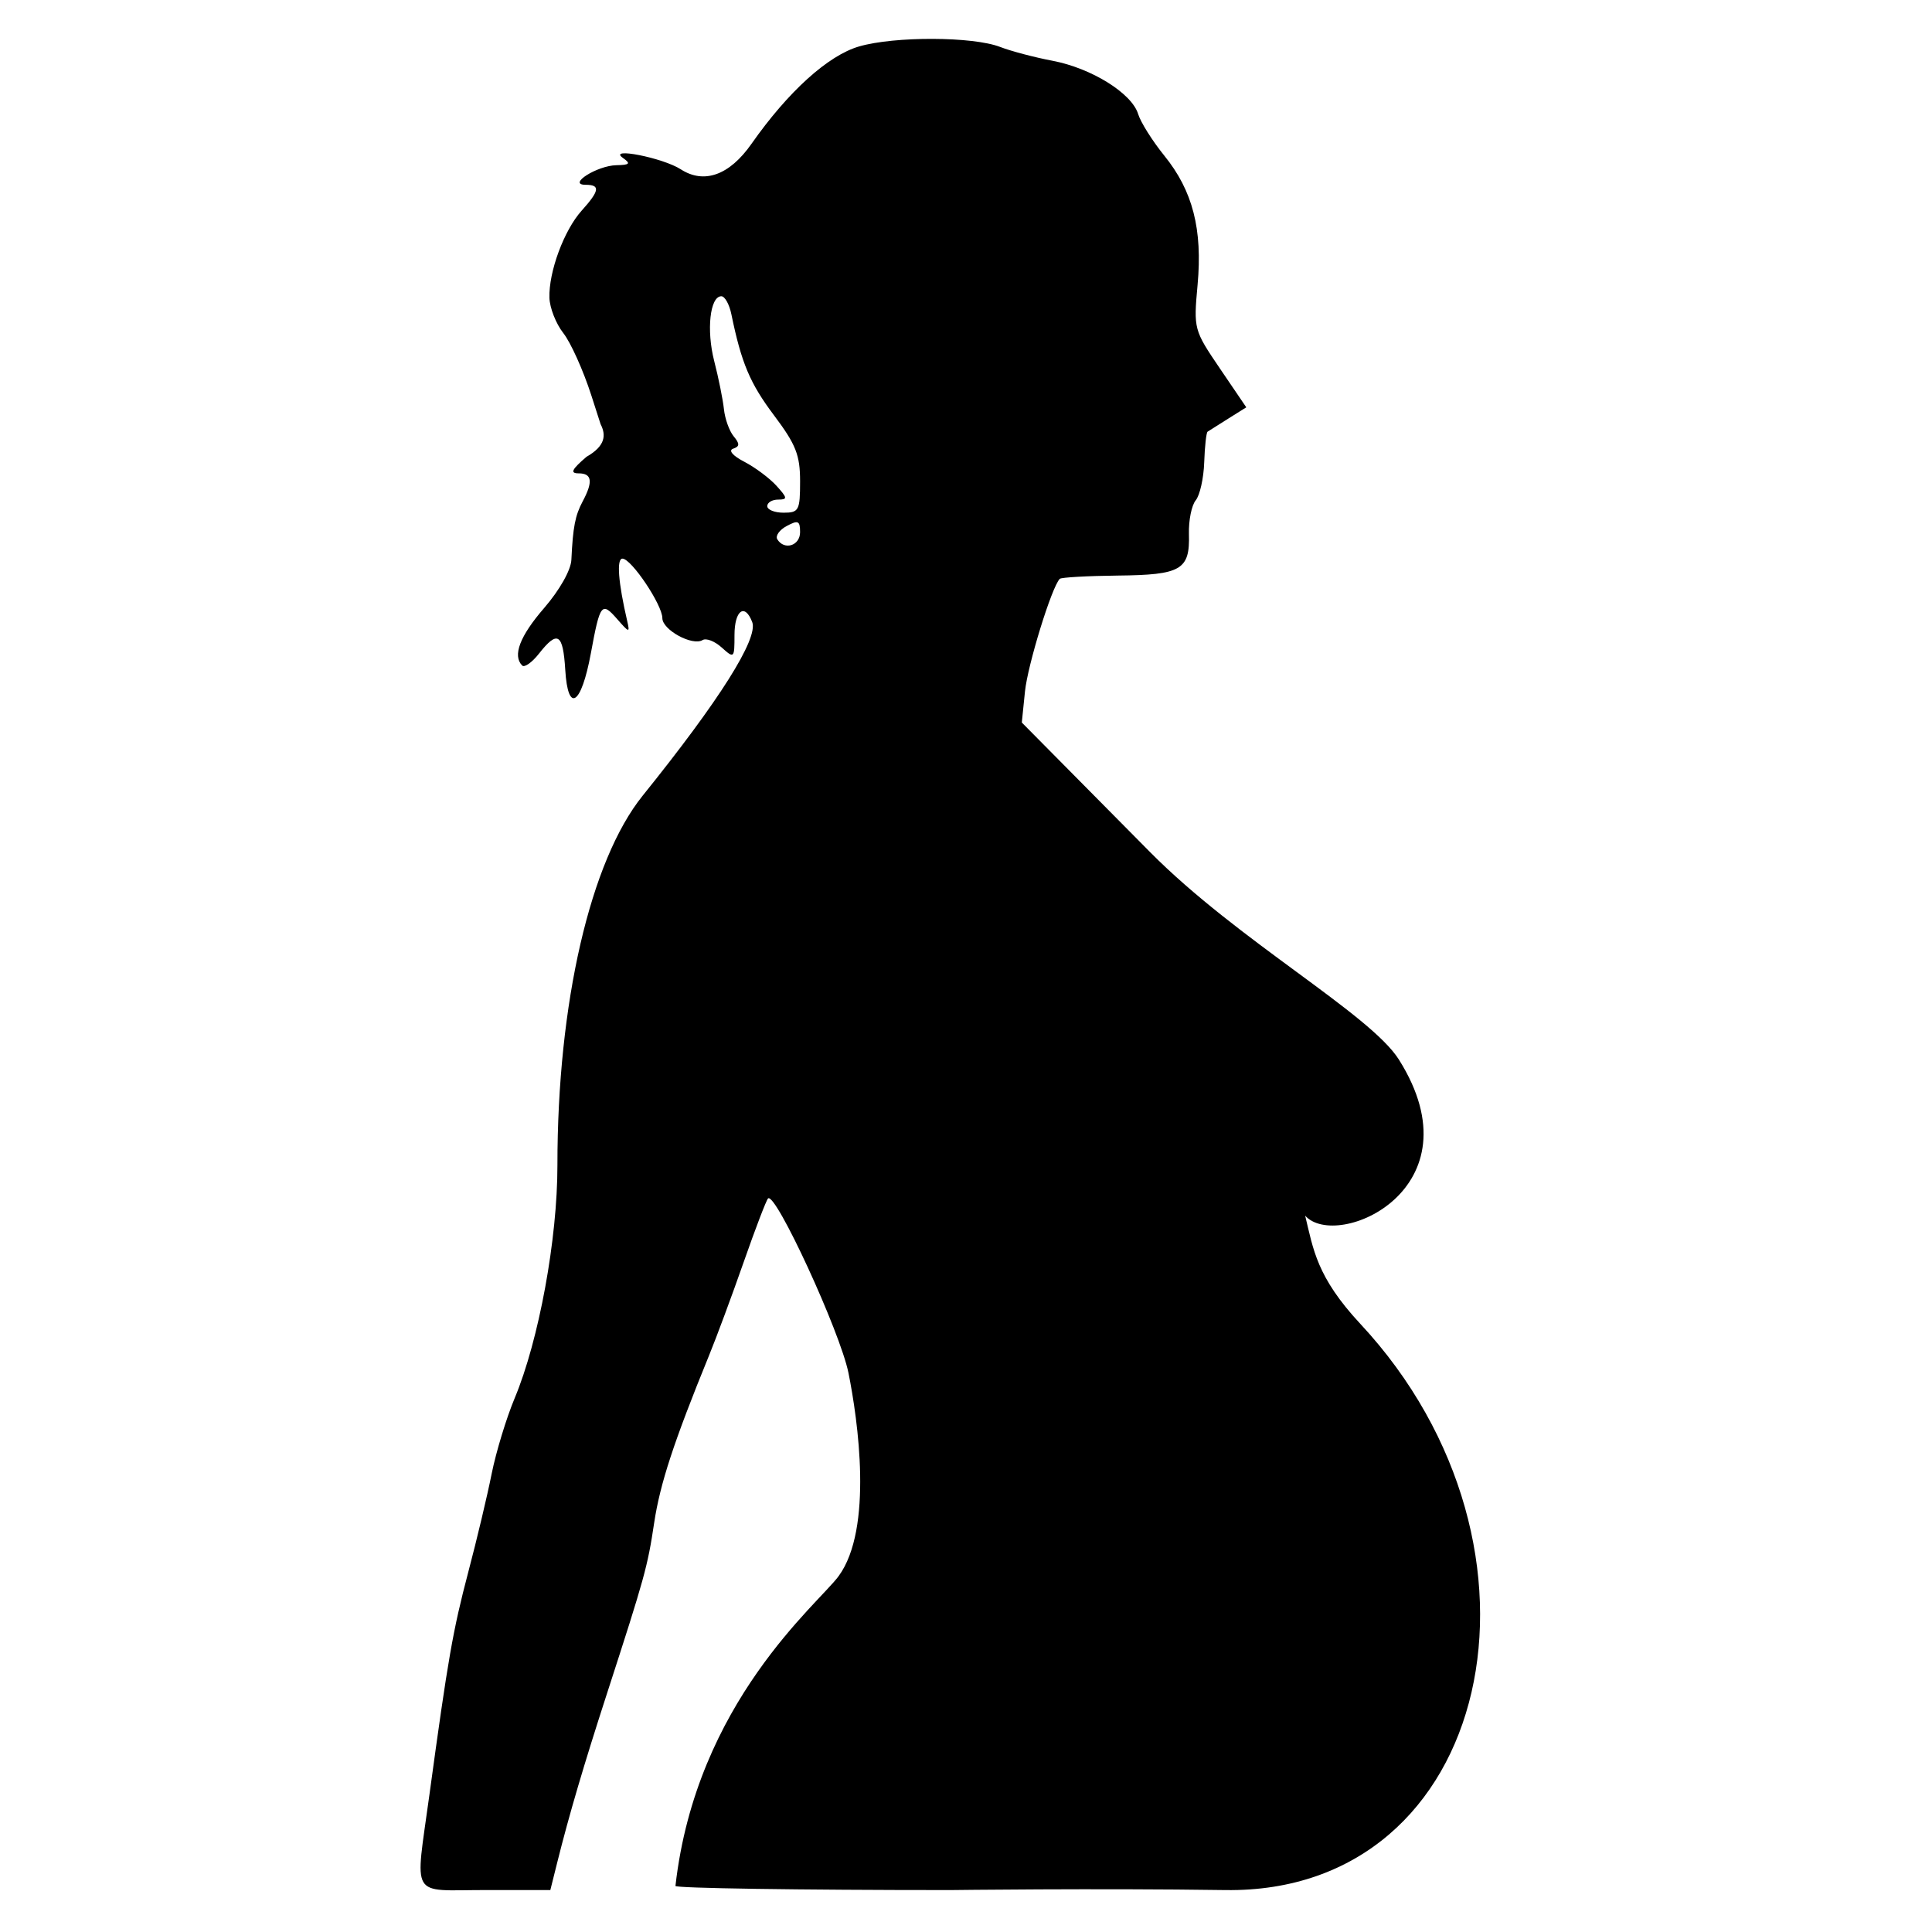 <svg xmlns="http://www.w3.org/2000/svg" xmlns:xlink="http://www.w3.org/1999/xlink" version="1.1" id="Layer_1" x="0px" y="0px" width="100px" height="100px" viewBox="0 0 100 100" enable-background="new 0 0 100 100" xml:space="preserve">
<path id="path1356" fill="#000000" d="M70.413,68.525c-2.27-2.436-2.435-3.862-2.858-5.602c1.637,1.839,9.066-1.384,4.853-8.077  c-1.492-2.368-8.338-6.154-12.88-10.741l-6.639-6.707l0.164-1.611c0.143-1.38,1.381-5.4,1.8-5.826  c0.074-0.076,1.428-0.153,3.006-0.17c3.282-0.033,3.734-0.296,3.68-2.149c-0.02-0.701,0.138-1.484,0.35-1.744  c0.214-0.256,0.413-1.143,0.441-1.968c0.028-0.826,0.107-1.541,0.176-1.587s0.547-0.349,1.063-0.672l0.939-0.588l-1.367-2.012  c-1.348-1.985-1.363-2.042-1.155-4.317c0.264-2.884-0.247-4.878-1.722-6.698C59.65,7.298,59.04,6.33,58.909,5.9  c-0.33-1.075-2.418-2.373-4.437-2.756c-0.929-0.176-2.147-0.498-2.707-0.715c-1.41-0.544-5.459-0.559-7.299-0.025  c-1.604,0.465-3.671,2.334-5.571,5.043c-1.138,1.623-2.45,2.095-3.659,1.316c-0.929-0.598-3.809-1.164-2.993-0.588  c0.417,0.295,0.355,0.362-0.338,0.376c-1.003,0.02-2.566,1.014-1.593,1.014c0.771,0,0.724,0.305-0.206,1.338  c-0.912,1.014-1.708,3.165-1.668,4.511c0.016,0.521,0.338,1.342,0.719,1.827c0.382,0.485,1.032,1.93,1.446,3.212l0.483,1.5  c0.289,0.564,0.261,1.126-0.729,1.691c-0.772,0.663-0.862,0.857-0.403,0.857c0.69,0,0.75,0.432,0.205,1.451  c-0.389,0.729-0.504,1.324-0.585,3.026c-0.025,0.534-0.611,1.567-1.401,2.483c-1.267,1.462-1.655,2.476-1.144,2.987  c0.118,0.118,0.512-0.162,0.873-0.622c0.959-1.219,1.24-1.042,1.356,0.849c0.138,2.274,0.828,1.828,1.324-0.857  c0.477-2.588,0.559-2.695,1.367-1.77c0.621,0.711,0.66,0.719,0.514,0.092c-0.464-1.999-0.558-3.225-0.245-3.225  c0.46,0,2.065,2.393,2.065,3.079c0,0.609,1.56,1.458,2.083,1.136c0.185-0.115,0.632,0.06,0.992,0.387  c0.642,0.578,0.659,0.56,0.659-0.645c0-1.282,0.533-1.674,0.917-0.674c0.326,0.85-1.696,4.055-5.668,8.984  c-2.715,3.37-4.417,10.754-4.414,19.126c0.003,3.823-0.96,9.063-2.212,12.06c-0.43,1.026-0.964,2.784-1.19,3.904  c-0.222,1.12-0.767,3.413-1.211,5.092c-0.801,3.043-1.048,4.461-2.011,11.521c-0.746,5.477-1.056,4.944,2.876,4.944h3.381  l0.361-1.443c0.617-2.468,1.375-5.041,2.575-8.741c1.955-6.032,2.098-6.551,2.439-8.827c0.307-2.029,1.014-4.185,2.839-8.657  c0.383-0.934,1.189-3.106,1.792-4.83c0.602-1.723,1.171-3.208,1.261-3.298c0.379-0.38,3.737,6.907,4.165,9.032  c0.488,2.429,1.291,8.056-0.51,10.515c-1.044,1.428-7.37,6.516-8.446,16.036c-0.013,0.117,6.404,0.214,14.23,0.214  c0,0,7.548-0.096,14.231,0C77.291,98.027,81.202,80.11,70.413,68.525z M40.233,27.914c-0.109-0.178,0.112-0.489,0.491-0.69  c0.587-0.315,0.688-0.268,0.688,0.322C41.411,28.247,40.597,28.501,40.233,27.914z M39.713,26.198c0-0.186,0.252-0.339,0.563-0.339  c0.497,0,0.487-0.083-0.084-0.713c-0.355-0.393-1.104-0.952-1.665-1.244c-0.601-0.311-0.839-0.59-0.581-0.677  c0.345-0.116,0.351-0.254,0.029-0.641c-0.225-0.272-0.453-0.906-0.505-1.411c-0.055-0.503-0.28-1.623-0.503-2.486  c-0.411-1.602-0.218-3.353,0.37-3.353c0.181,0,0.414,0.419,0.519,0.934c0.519,2.523,0.96,3.57,2.204,5.226  c1.137,1.513,1.352,2.058,1.352,3.42c0,1.504-0.062,1.623-0.85,1.623C40.096,26.539,39.713,26.385,39.713,26.198z"/>
</svg>